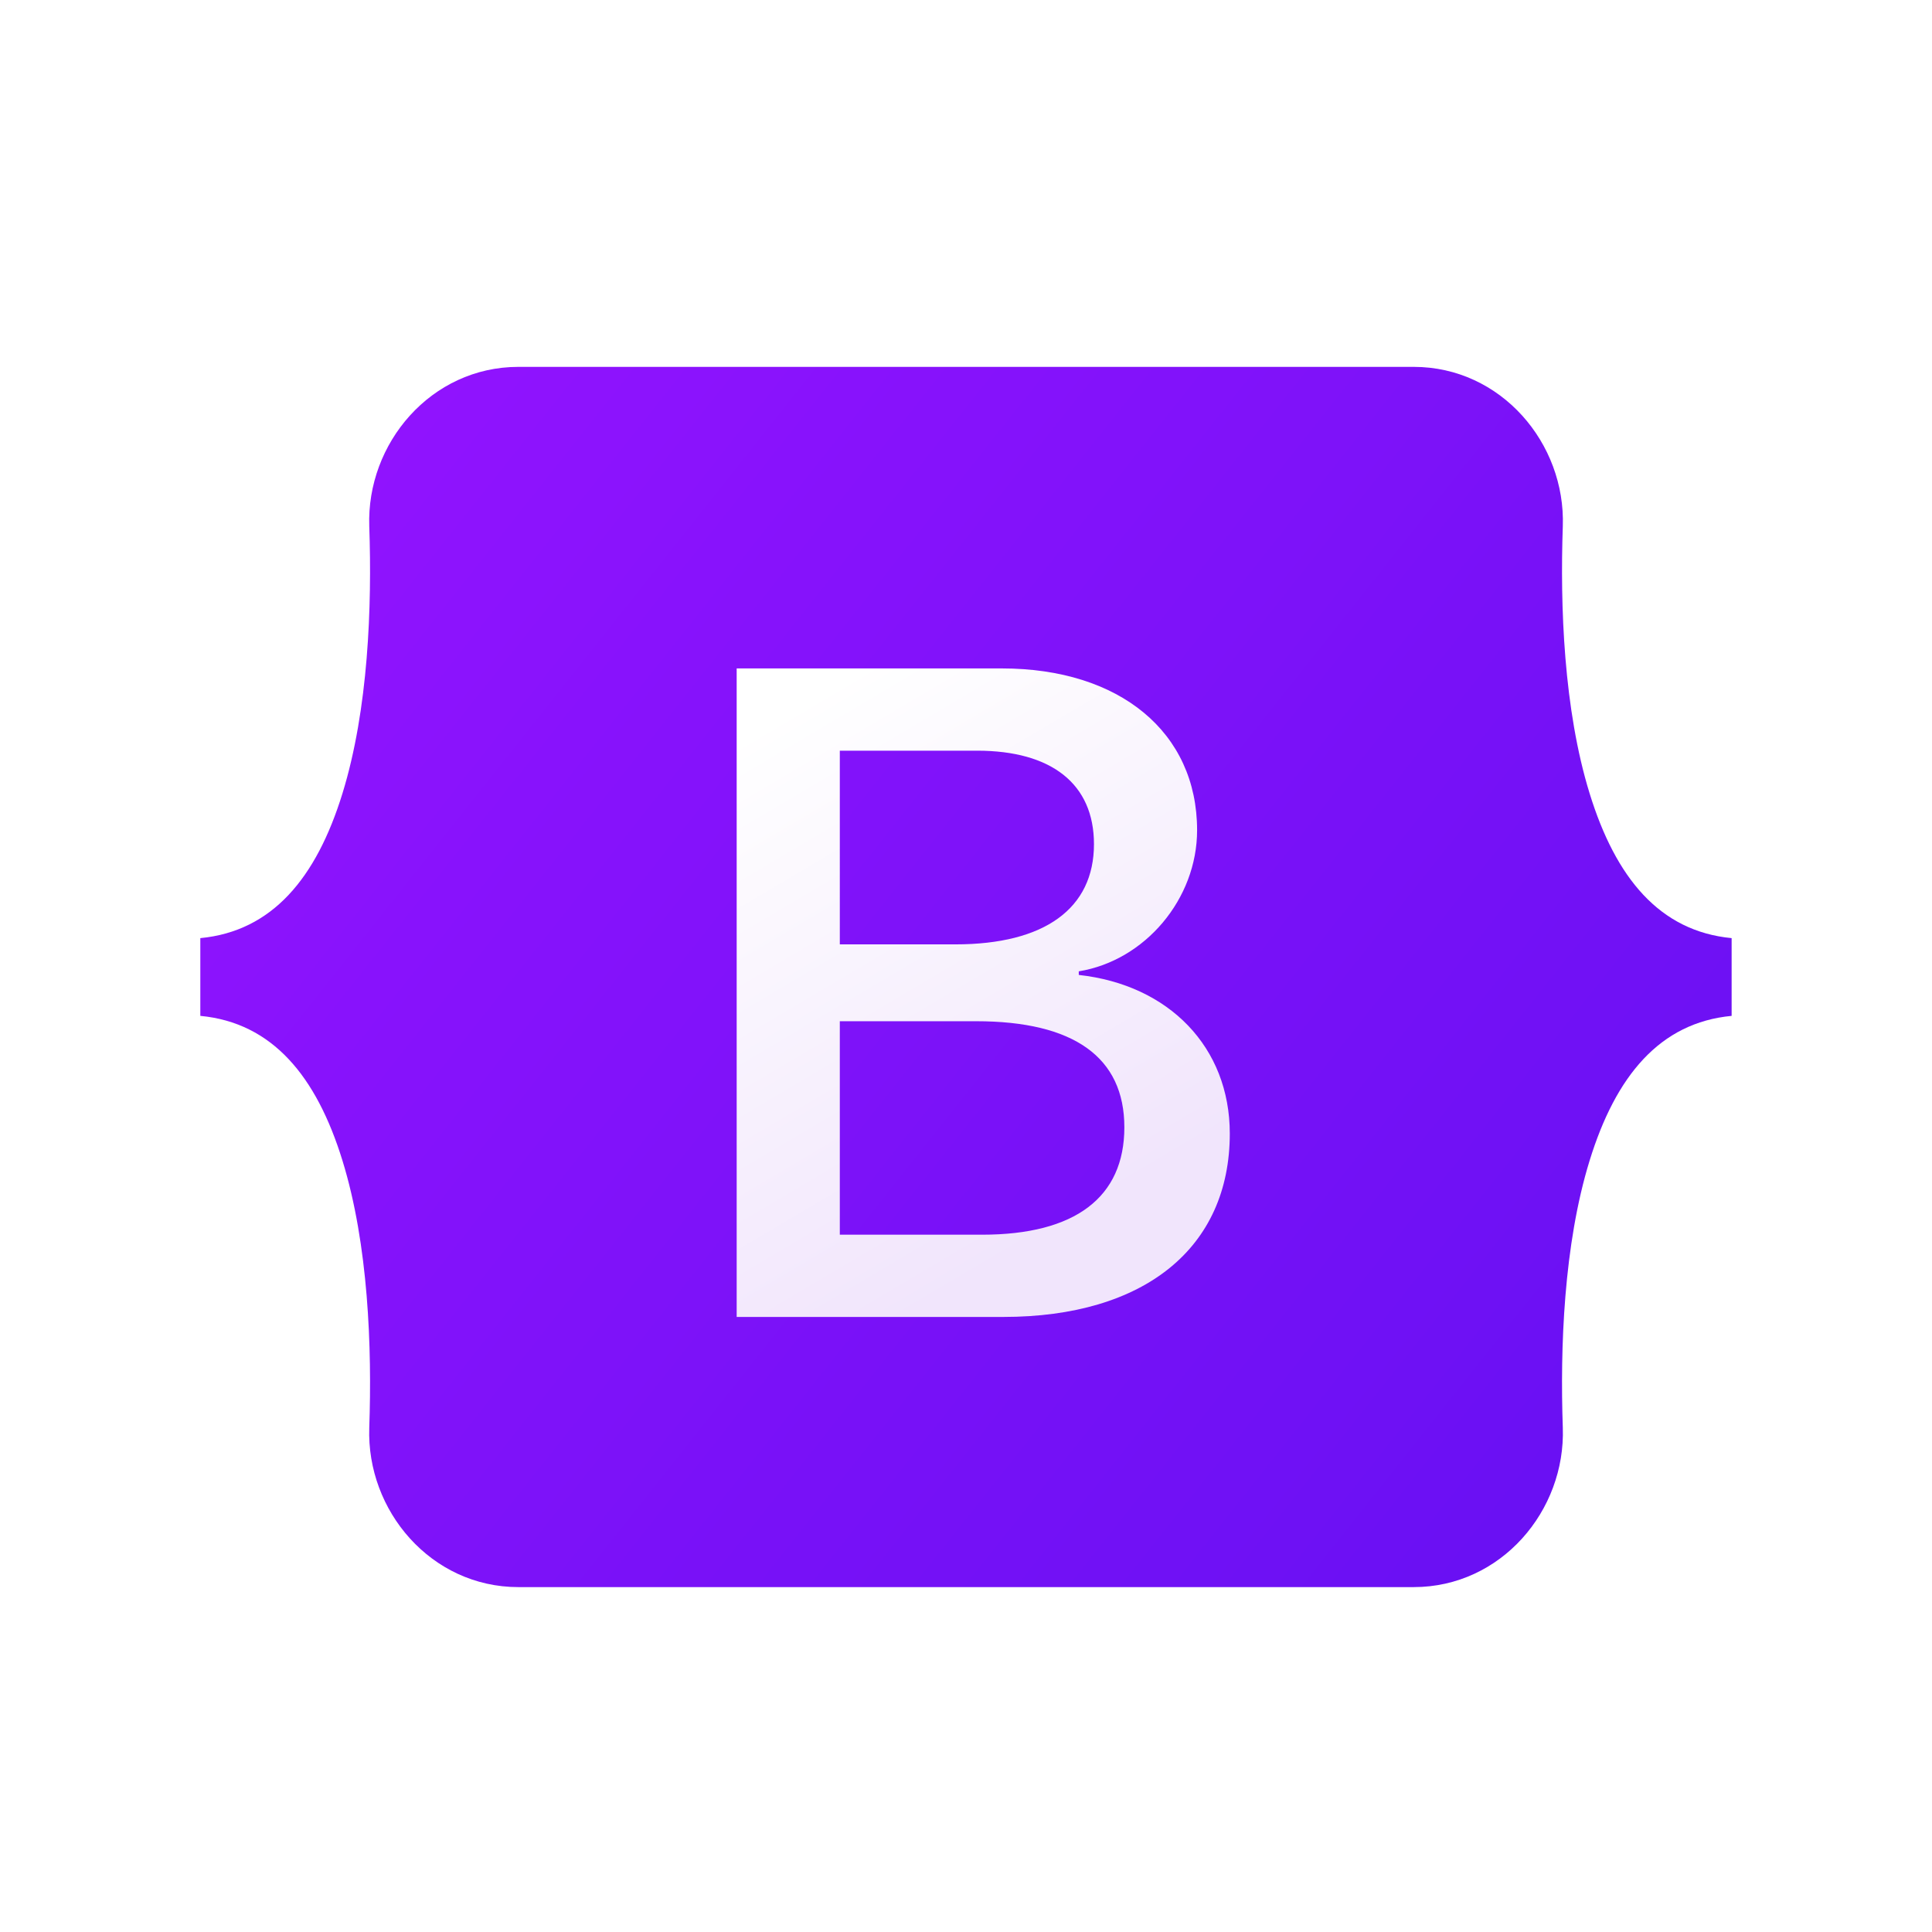 <svg viewBox="0 0 128 128" xmlns="http://www.w3.org/2000/svg"><defs><linearGradient id="a" x1="76.079" x2="523.48" y1="10.798" y2="365.95" gradientTransform="matrix(.198 0 0 .198 13.273 24.306)" gradientUnits="userSpaceOnUse"><stop offset="0" stop-color="#9013fe"/><stop offset="1" stop-color="#6610f2"/></linearGradient><linearGradient id="b" x1="193.51" x2="293.51" y1="109.74" y2="278.87" gradientTransform="translate(0 52)" gradientUnits="userSpaceOnUse"><stop offset="0" stop-color="#fff"/><stop offset="1" stop-color="#f1e5fc"/></linearGradient><filter id="c" width="197" height="249" x="161.9" y="135.46" color-interpolation-filters="sRGB" filterUnits="userSpaceOnUse"><feFlood flood-opacity="0" result="BackgroundImageFix"/><feColorMatrix in="SourceAlpha" values="0 0 0 0 0 0 0 0 0 0 0 0 0 0 0 0 0 0 127 0"/><feOffset dy="4"/><feGaussianBlur stdDeviation="8"/><feColorMatrix values="0 0 0 0 0 0 0 0 0 0 0 0 0 0 0 0 0 0 0.15 0"/><feBlend in2="BackgroundImageFix" result="effect1_dropShadow"/><feBlend in="SourceGraphic" in2="effect1_dropShadow" result="shape"/></filter></defs><path fill="url(#a)" d="M24.465 34.871c-.192-5.497 4.09-10.565 9.88-10.565H93.66c5.79 0 10.072 5.068 9.88 10.565-.183 5.28.055 12.12 1.777 17.697 1.726 5.594 4.638 9.13 9.408 9.585v5.151c-4.77.455-7.682 3.99-9.408 9.585-1.722 5.577-1.96 12.417-1.777 17.697.192 5.497-4.09 10.564-9.88 10.564H34.345c-5.79 0-10.072-5.068-9.88-10.564.184-5.28-.055-12.12-1.777-17.697-1.726-5.594-4.646-9.13-9.416-9.585v-5.151c4.77-.455 7.69-3.99 9.416-9.585 1.722-5.577 1.96-12.417 1.777-17.697z" style="fill:url(#a);stroke-width:.807"/><path fill="url(#b)" d="M267.1 364.46c47.297 0 75.798-23.158 75.798-61.355 0-28.873-20.336-49.776-50.532-53.085v-1.203c22.185-3.609 39.594-24.211 39.594-47.219 0-32.783-25.882-54.138-65.322-54.138h-88.74v217zm-54.692-189.48h45.911c24.958 0 39.131 11.128 39.131 31.279 0 21.505-16.484 33.535-46.372 33.535h-38.67zm0 161.96v-71.431h45.602c32.661 0 49.608 12.03 49.608 35.49 0 23.459-16.484 35.941-47.605 35.941z" filter="url(#c)" transform="matrix(.198 0 0 .198 13.583 14.296)" style="fill:url(#b)"/></svg>